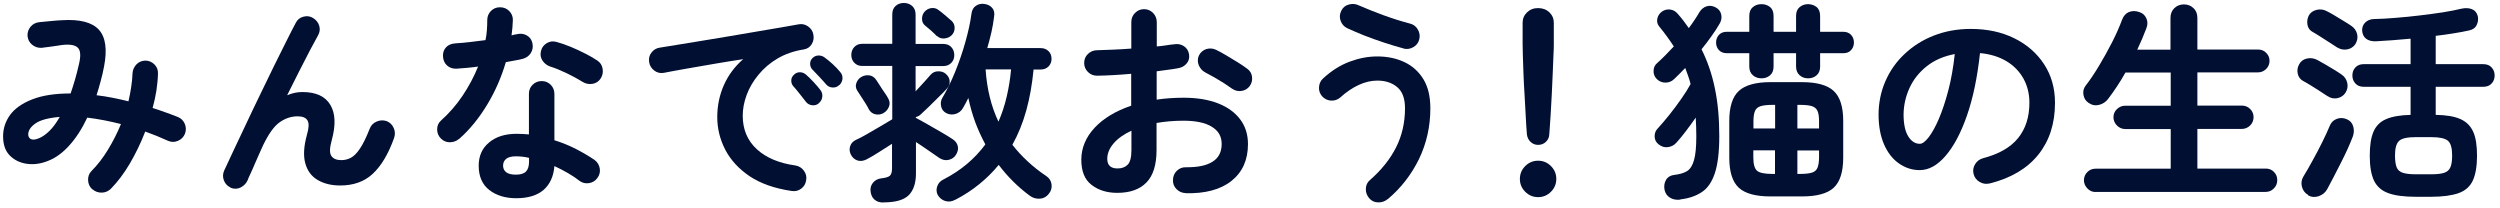 <svg width="420" height="35" viewBox="0 0 420 35" fill="none" xmlns="http://www.w3.org/2000/svg">
<g clip-path="url(#clip0_426_312)">
<path d="M15.48 31.78C15.04 31.38 14.82 30.86 14.8 30.26C14.78 29.66 14.96 29.14 15.38 28.72C16.36 27.74 17.28 26.56 18.12 25.18C18.96 23.8 19.7 22.36 20.32 20.84C18.36 20.34 16.46 19.98 14.66 19.76C13.78 21.64 12.76 23.2 11.64 24.44C10.52 25.68 9.32 26.56 8.04 27.04C6.84 27.52 5.66 27.68 4.52 27.52C3.38 27.36 2.42 26.9 1.66 26.14C0.9 25.38 0.52 24.3 0.52 22.9C0.52 21.58 0.92 20.38 1.7 19.3C2.5 18.22 3.72 17.36 5.4 16.7C7.06 16.04 9.22 15.7 11.86 15.7C12.36 14.28 12.84 12.66 13.26 10.8C13.6 9.4 13.54 8.48 13.08 8.02C12.62 7.56 11.74 7.4 10.42 7.56C9.96 7.64 9.38 7.72 8.66 7.82C7.94 7.92 7.38 7.98 6.96 8.04C6.36 8.06 5.84 7.88 5.38 7.5C4.92 7.12 4.68 6.62 4.62 6.02C4.6 5.42 4.78 4.9 5.16 4.46C5.54 4.02 6.04 3.78 6.64 3.72C7.14 3.68 7.76 3.62 8.52 3.54C9.28 3.46 9.88 3.42 10.36 3.4C13.38 3.2 15.46 3.74 16.6 4.98C17.74 6.22 18.04 8.3 17.48 11.18C17.32 12.04 17.12 12.88 16.9 13.68C16.68 14.48 16.46 15.26 16.22 16C17.08 16.1 17.98 16.24 18.88 16.42C19.8 16.6 20.7 16.8 21.58 17.02C21.78 16.2 21.92 15.4 22.04 14.62C22.16 13.84 22.24 13.08 22.26 12.38C22.28 11.78 22.5 11.28 22.9 10.84C23.3 10.42 23.8 10.2 24.4 10.18C25 10.18 25.52 10.4 25.94 10.82C26.36 11.24 26.56 11.74 26.54 12.34C26.52 13.28 26.42 14.24 26.28 15.2C26.12 16.18 25.92 17.14 25.64 18.14C26.38 18.38 27.12 18.62 27.82 18.88C28.52 19.14 29.22 19.38 29.9 19.66C30.46 19.9 30.84 20.3 31.06 20.84C31.28 21.4 31.28 21.94 31.06 22.5C30.84 23.02 30.46 23.42 29.9 23.66C29.34 23.9 28.8 23.9 28.24 23.66C27.62 23.38 26.98 23.1 26.34 22.84C25.7 22.58 25.04 22.34 24.4 22.1C23.66 24.02 22.78 25.82 21.8 27.5C20.8 29.18 19.74 30.58 18.62 31.72C18.2 32.12 17.72 32.34 17.12 32.36C16.54 32.38 16 32.2 15.56 31.82L15.48 31.78ZM6.52 23.24C7.1 23 7.68 22.6 8.28 22.02C8.88 21.44 9.46 20.66 10.04 19.64C8.14 19.8 6.8 20.16 5.98 20.72C5.18 21.28 4.76 21.88 4.74 22.56C4.74 22.94 4.9 23.22 5.18 23.36C5.48 23.52 5.92 23.48 6.5 23.24H6.52Z" fill="#010F32"/>
<path d="M38.74 31.501C38.22 31.281 37.84 30.881 37.62 30.321C37.4 29.741 37.42 29.201 37.66 28.661C38.06 27.781 38.58 26.661 39.22 25.321C39.86 23.981 40.56 22.521 41.3 20.921C42.04 19.321 42.82 17.721 43.62 16.061C44.42 14.401 45.2 12.801 45.96 11.241C46.72 9.681 47.44 8.261 48.08 6.981C48.72 5.701 49.26 4.641 49.7 3.821C49.96 3.301 50.38 2.961 50.98 2.801C51.58 2.641 52.12 2.721 52.62 3.041C53.14 3.361 53.48 3.801 53.64 4.361C53.8 4.921 53.72 5.461 53.4 6.001C53.06 6.601 52.62 7.421 52.08 8.441C51.54 9.481 50.94 10.641 50.28 11.941C49.62 13.241 48.94 14.601 48.24 16.001C49.08 15.641 49.94 15.461 50.8 15.461C53.08 15.461 54.64 16.181 55.5 17.621C56.36 19.061 56.42 21.021 55.74 23.521C55.38 24.821 55.34 25.701 55.66 26.181C55.98 26.661 56.52 26.901 57.34 26.901C57.9 26.901 58.42 26.781 58.92 26.521C59.42 26.261 59.94 25.761 60.46 24.981C60.98 24.221 61.54 23.081 62.12 21.601C62.34 21.041 62.72 20.661 63.28 20.421C63.84 20.181 64.38 20.161 64.94 20.341C65.5 20.561 65.9 20.941 66.14 21.501C66.4 22.061 66.4 22.621 66.2 23.201C65.24 25.881 64.04 27.881 62.62 29.201C61.2 30.521 59.38 31.161 57.16 31.161C55.64 31.161 54.38 30.841 53.34 30.221C52.3 29.601 51.62 28.661 51.28 27.401C50.94 26.141 51.04 24.561 51.56 22.661C51.9 21.501 51.94 20.701 51.66 20.241C51.4 19.781 50.84 19.541 50 19.541C48.92 19.541 47.92 19.881 46.98 20.541C46.04 21.201 45.14 22.481 44.24 24.321C44.14 24.521 43.98 24.901 43.72 25.461C43.46 26.021 43.2 26.641 42.9 27.321C42.62 28.001 42.34 28.601 42.1 29.141C41.84 29.681 41.68 30.041 41.62 30.241C41.38 30.801 40.98 31.201 40.46 31.481C39.92 31.761 39.34 31.781 38.72 31.541L38.74 31.501Z" fill="#010F32"/>
<path d="M77.14 23.321C76.68 23.701 76.16 23.901 75.58 23.901C75 23.901 74.5 23.701 74.08 23.281C73.64 22.841 73.44 22.321 73.44 21.721C73.44 21.121 73.66 20.621 74.12 20.221C75.48 19.001 76.7 17.601 77.74 16.041C78.78 14.481 79.64 12.861 80.32 11.181C79.68 11.281 79.04 11.341 78.42 11.401C77.8 11.441 77.22 11.501 76.68 11.541C76.06 11.561 75.52 11.381 75.1 11.001C74.68 10.621 74.44 10.081 74.42 9.421C74.4 8.821 74.58 8.321 74.96 7.921C75.34 7.521 75.88 7.321 76.54 7.281C77.3 7.241 78.12 7.161 78.98 7.061C79.84 6.961 80.68 6.861 81.56 6.741C81.68 6.181 81.76 5.621 81.8 5.041C81.84 4.461 81.86 3.921 81.86 3.381C81.86 2.781 82.06 2.261 82.48 1.841C82.9 1.421 83.4 1.221 84 1.221C84.6 1.221 85.12 1.421 85.54 1.841C85.96 2.261 86.18 2.781 86.16 3.381C86.14 4.201 86.06 5.041 85.94 5.941C86.1 5.901 86.28 5.861 86.42 5.821C86.58 5.781 86.72 5.761 86.86 5.741C87.46 5.601 88.02 5.661 88.52 5.961C89.02 6.241 89.34 6.701 89.46 7.321C89.58 7.921 89.46 8.461 89.16 8.941C88.84 9.421 88.38 9.741 87.82 9.881C87.44 9.981 87 10.081 86.5 10.161C86 10.241 85.5 10.361 84.98 10.441C84.24 12.961 83.2 15.341 81.86 17.561C80.52 19.781 78.98 21.701 77.2 23.281L77.14 23.321ZM86.72 33.301C84.9 33.301 83.38 32.841 82.2 31.921C81.02 31.001 80.42 29.641 80.42 27.841C80.42 26.201 81 24.901 82.16 23.941C83.32 22.961 84.86 22.481 86.78 22.481C87.5 22.481 88.2 22.521 88.86 22.581V15.781C88.86 15.161 89.06 14.641 89.48 14.241C89.88 13.841 90.4 13.621 91 13.621C91.6 13.621 92.1 13.821 92.52 14.241C92.92 14.641 93.14 15.161 93.14 15.781V23.561C94.44 23.961 95.66 24.461 96.82 25.061C97.98 25.661 99 26.261 99.9 26.881C100.38 27.241 100.66 27.721 100.76 28.301C100.86 28.881 100.72 29.421 100.36 29.901C100.02 30.381 99.56 30.661 98.98 30.761C98.4 30.861 97.86 30.741 97.38 30.401C96.8 29.941 96.14 29.501 95.42 29.081C94.7 28.661 93.92 28.261 93.14 27.901C93 29.661 92.38 30.981 91.3 31.921C90.22 32.841 88.7 33.301 86.72 33.301ZM86.68 29.341C87.48 29.341 88.04 29.161 88.38 28.801C88.72 28.441 88.88 27.881 88.88 27.141V26.521C88.5 26.421 88.12 26.361 87.74 26.321C87.36 26.281 87.02 26.261 86.68 26.261C85.94 26.261 85.4 26.401 85.04 26.681C84.7 26.961 84.52 27.341 84.52 27.821C84.52 28.281 84.68 28.641 85.02 28.921C85.36 29.201 85.9 29.341 86.68 29.341ZM97.92 13.781C97.16 13.301 96.24 12.801 95.2 12.301C94.16 11.801 93.24 11.421 92.44 11.181C91.88 10.981 91.46 10.661 91.14 10.181C90.82 9.701 90.74 9.181 90.88 8.601C91 8.021 91.32 7.581 91.84 7.261C92.36 6.941 92.9 6.881 93.48 7.041C94.2 7.241 95 7.501 95.86 7.861C96.72 8.221 97.56 8.601 98.36 9.021C99.16 9.421 99.84 9.821 100.36 10.181C100.84 10.501 101.14 10.941 101.24 11.541C101.34 12.141 101.24 12.701 100.9 13.201C100.58 13.681 100.14 13.981 99.56 14.081C98.98 14.181 98.42 14.081 97.92 13.781Z" fill="#010F32"/>
<path d="M132.98 32.081C130.14 31.661 127.8 30.841 125.96 29.621C124.12 28.381 122.74 26.881 121.84 25.141C120.94 23.401 120.5 21.561 120.5 19.661C120.5 17.761 120.88 15.941 121.62 14.281C122.36 12.621 123.44 11.161 124.86 9.941C123.42 10.161 121.88 10.401 120.26 10.681C118.62 10.961 117.04 11.241 115.52 11.501C114 11.761 112.66 12.021 111.5 12.241C110.9 12.341 110.36 12.201 109.9 11.841C109.44 11.481 109.14 11.021 109.06 10.441C108.96 9.841 109.08 9.301 109.44 8.841C109.78 8.381 110.26 8.081 110.86 8.001C111.62 7.881 112.62 7.721 113.82 7.521C115.02 7.321 116.36 7.101 117.86 6.861C119.36 6.621 120.88 6.361 122.44 6.101C124 5.841 125.52 5.581 127.02 5.321C128.52 5.061 129.9 4.841 131.14 4.621C132.38 4.401 133.4 4.221 134.2 4.081C134.76 3.981 135.28 4.101 135.76 4.441C136.24 4.781 136.54 5.221 136.64 5.781C136.76 6.361 136.68 6.901 136.38 7.401C136.08 7.901 135.64 8.201 135.06 8.301C133.38 8.561 131.9 9.081 130.64 9.821C129.38 10.561 128.3 11.481 127.42 12.561C126.54 13.621 125.88 14.761 125.44 15.941C125 17.121 124.78 18.301 124.78 19.441C124.78 21.761 125.58 23.641 127.16 25.081C128.74 26.521 130.9 27.421 133.64 27.801C134.22 27.901 134.68 28.181 135.04 28.661C135.4 29.141 135.54 29.661 135.44 30.241C135.36 30.841 135.1 31.321 134.62 31.681C134.14 32.041 133.62 32.181 133.04 32.081H132.98ZM137.56 17.361C137.24 17.621 136.86 17.741 136.42 17.681C135.98 17.621 135.62 17.421 135.36 17.061C135.1 16.721 134.76 16.301 134.36 15.781C133.96 15.261 133.58 14.821 133.24 14.441C133.02 14.181 132.92 13.861 132.94 13.481C132.94 13.101 133.12 12.801 133.42 12.521C133.7 12.261 134.04 12.121 134.42 12.141C134.8 12.141 135.14 12.301 135.44 12.561C135.8 12.881 136.22 13.281 136.68 13.781C137.14 14.281 137.54 14.741 137.84 15.141C138.1 15.481 138.2 15.861 138.14 16.301C138.08 16.741 137.88 17.081 137.54 17.341L137.56 17.361ZM141.02 14.261C140.7 14.581 140.34 14.721 139.88 14.701C139.44 14.681 139.06 14.501 138.78 14.161C138.5 13.821 138.12 13.421 137.68 12.941C137.24 12.461 136.84 12.041 136.48 11.681C136.24 11.441 136.12 11.121 136.1 10.741C136.1 10.361 136.22 10.021 136.52 9.741C136.78 9.481 137.1 9.341 137.5 9.321C137.88 9.321 138.24 9.421 138.54 9.661C138.92 9.921 139.36 10.301 139.88 10.761C140.38 11.221 140.8 11.661 141.14 12.081C141.42 12.401 141.56 12.761 141.54 13.181C141.52 13.601 141.34 13.961 141.04 14.281L141.02 14.261Z" fill="#010F32"/>
<path d="M148.36 34.02C147.76 34.02 147.28 33.86 146.9 33.52C146.52 33.18 146.32 32.72 146.26 32.16C146.18 31.6 146.32 31.12 146.66 30.7C147 30.28 147.46 30.04 148.06 29.96C148.78 29.88 149.26 29.74 149.5 29.52C149.74 29.3 149.86 28.9 149.86 28.3V24.16C149.18 24.6 148.46 25.06 147.66 25.56C146.86 26.06 146.18 26.48 145.58 26.78C145 27.06 144.48 27.12 144 26.94C143.52 26.76 143.16 26.42 142.92 25.92C142.7 25.44 142.68 24.98 142.84 24.52C143 24.06 143.32 23.72 143.84 23.48C144.36 23.24 145 22.92 145.74 22.48C146.48 22.06 147.22 21.62 147.98 21.18C148.74 20.74 149.38 20.36 149.9 20.04V11.08H144.86C144.3 11.08 143.86 10.9 143.52 10.54C143.18 10.18 143.02 9.74 143.02 9.24C143.02 8.74 143.18 8.26 143.52 7.9C143.86 7.54 144.3 7.36 144.86 7.36H149.9V2.44C149.9 1.82 150.08 1.34 150.46 1C150.84 0.66 151.3 0.5 151.84 0.5C152.38 0.5 152.86 0.66 153.24 1C153.62 1.34 153.82 1.82 153.82 2.44V7.38H158.46C159.04 7.38 159.5 7.56 159.82 7.92C160.16 8.28 160.32 8.72 160.32 9.26C160.32 9.8 160.16 10.2 159.82 10.56C159.48 10.92 159.02 11.1 158.46 11.1H153.82V15.34C154.3 14.84 154.78 14.32 155.24 13.8C155.7 13.28 156.08 12.88 156.34 12.56C156.68 12.18 157.1 11.98 157.64 11.98C158.18 11.98 158.58 12.12 158.9 12.42C159.28 12.74 159.5 13.12 159.54 13.6C159.58 14.08 159.42 14.5 159.1 14.86C158.82 15.2 158.38 15.64 157.8 16.2L156.08 17.9C155.5 18.46 155.04 18.9 154.68 19.22C154.44 19.46 154.16 19.6 153.86 19.66V19.8C154.36 20.06 155.02 20.42 155.82 20.88C156.62 21.34 157.42 21.8 158.22 22.26C159.02 22.72 159.64 23.12 160.1 23.42C160.56 23.74 160.82 24.12 160.92 24.6C161.02 25.08 160.88 25.56 160.58 26.04C160.3 26.48 159.88 26.74 159.36 26.86C158.84 26.98 158.32 26.86 157.84 26.56C157.38 26.24 156.78 25.84 156.04 25.32C155.3 24.8 154.58 24.32 153.88 23.86V29.12C153.88 30.78 153.46 32 152.66 32.8C151.84 33.6 150.44 34 148.44 34L148.36 34.02ZM148.44 19C147.98 19.24 147.52 19.3 147.06 19.2C146.6 19.1 146.22 18.82 145.96 18.36C145.84 18.1 145.66 17.76 145.4 17.36C145.14 16.96 144.9 16.56 144.64 16.18C144.38 15.8 144.18 15.48 144.04 15.26C143.76 14.82 143.7 14.38 143.88 13.92C144.06 13.46 144.34 13.12 144.72 12.92C145.12 12.68 145.58 12.6 146.06 12.66C146.54 12.74 146.94 13 147.24 13.48C147.38 13.7 147.58 14 147.84 14.4C148.1 14.8 148.34 15.2 148.62 15.58C148.9 15.96 149.08 16.28 149.2 16.5C149.48 16.98 149.54 17.46 149.34 17.94C149.14 18.42 148.84 18.76 148.44 18.98V19ZM157.4 6.08C157.16 5.82 156.82 5.5 156.4 5.12C155.96 4.74 155.64 4.46 155.4 4.28C155.06 4 154.9 3.62 154.9 3.16C154.9 2.7 155.04 2.32 155.3 2C155.62 1.64 156 1.42 156.46 1.36C156.92 1.3 157.34 1.4 157.72 1.72C157.96 1.88 158.32 2.18 158.78 2.56C159.24 2.96 159.6 3.26 159.84 3.48C160.2 3.8 160.38 4.2 160.38 4.68C160.38 5.16 160.22 5.58 159.88 5.92C159.54 6.24 159.14 6.42 158.66 6.46C158.18 6.5 157.78 6.38 157.44 6.06L157.4 6.08ZM160.5 33.54C159.94 33.86 159.4 33.94 158.84 33.78C158.28 33.62 157.86 33.28 157.54 32.76C157.3 32.28 157.28 31.78 157.46 31.28C157.64 30.78 157.98 30.4 158.48 30.16C159.96 29.4 161.3 28.52 162.46 27.54C163.62 26.56 164.66 25.46 165.54 24.26C164.9 23.06 164.32 21.82 163.84 20.52C163.36 19.22 162.98 17.86 162.68 16.46C162.52 16.78 162.36 17.08 162.22 17.36C162.08 17.64 161.92 17.92 161.76 18.18C161.48 18.66 161.06 18.98 160.54 19.14C160.02 19.3 159.5 19.26 159 19.02C158.54 18.78 158.24 18.42 158.12 17.92C158 17.42 158.04 16.96 158.28 16.5C159.04 15.22 159.78 13.76 160.46 12.08C161.14 10.4 161.72 8.72 162.2 7C162.68 5.28 163.02 3.74 163.2 2.34C163.28 1.72 163.52 1.26 163.94 0.98C164.36 0.7 164.84 0.58 165.36 0.66C165.94 0.74 166.38 0.96 166.7 1.34C167.02 1.72 167.12 2.22 167 2.86C166.9 3.68 166.76 4.52 166.56 5.4C166.36 6.28 166.12 7.18 165.86 8.08H174.82C175.38 8.08 175.82 8.26 176.16 8.6C176.5 8.94 176.66 9.38 176.66 9.88C176.66 10.38 176.5 10.8 176.16 11.16C175.82 11.5 175.38 11.68 174.82 11.68H173.64C173.4 14.16 173 16.44 172.42 18.54C171.84 20.64 171.06 22.56 170.08 24.32C170.84 25.3 171.7 26.24 172.66 27.12C173.6 28 174.64 28.82 175.78 29.58C176.28 29.92 176.58 30.38 176.66 30.96C176.74 31.54 176.6 32.08 176.2 32.56C175.82 33.06 175.32 33.34 174.7 33.38C174.08 33.42 173.52 33.26 173 32.88C171 31.4 169.26 29.66 167.78 27.7C166.82 28.88 165.74 29.94 164.54 30.92C163.34 31.9 162 32.78 160.5 33.56V33.54ZM167.74 20.44C168.32 19.12 168.78 17.72 169.12 16.26C169.46 14.8 169.72 13.26 169.86 11.66H165.58C165.8 14.94 166.52 17.88 167.74 20.44Z" fill="#010F32"/>
<path d="M199.18 32.439C198.58 32.419 198.08 32.199 197.66 31.779C197.24 31.359 197.04 30.859 197.06 30.259C197.06 29.639 197.28 29.119 197.7 28.699C198.14 28.279 198.64 28.079 199.24 28.099C201.2 28.119 202.7 27.819 203.72 27.159C204.74 26.519 205.24 25.519 205.24 24.199C205.24 22.879 204.68 21.959 203.56 21.279C202.44 20.599 200.86 20.279 198.8 20.279C197.98 20.279 197.2 20.319 196.46 20.379C195.72 20.439 195 20.539 194.3 20.659V25.199C194.3 27.679 193.74 29.499 192.6 30.659C191.48 31.819 189.84 32.399 187.7 32.399C185.98 32.399 184.54 31.959 183.38 31.059C182.22 30.179 181.66 28.759 181.66 26.819C181.66 24.879 182.42 23.039 183.9 21.459C185.38 19.879 187.44 18.639 190.04 17.759V12.399C189 12.499 188 12.559 187.04 12.619C186.08 12.679 185.16 12.699 184.32 12.719C183.72 12.719 183.2 12.519 182.78 12.099C182.36 11.679 182.14 11.179 182.14 10.579C182.14 9.979 182.34 9.479 182.78 9.059C183.2 8.659 183.7 8.439 184.3 8.439C185.14 8.419 186.06 8.379 187.04 8.339C188.02 8.299 189.04 8.239 190.06 8.159V3.739C190.06 3.119 190.26 2.599 190.68 2.179C191.1 1.759 191.6 1.539 192.2 1.539C192.8 1.539 193.3 1.759 193.72 2.179C194.12 2.599 194.34 3.119 194.34 3.739V7.799C194.9 7.759 195.4 7.699 195.88 7.619C196.36 7.539 196.82 7.479 197.28 7.439C197.88 7.339 198.42 7.439 198.9 7.759C199.38 8.079 199.66 8.519 199.76 9.119C199.86 9.719 199.72 10.239 199.36 10.659C199 11.099 198.52 11.359 197.92 11.459C197.42 11.559 196.86 11.639 196.24 11.719C195.62 11.799 194.98 11.879 194.32 11.979V16.739C195.76 16.519 197.28 16.419 198.9 16.419C201.1 16.419 203.02 16.739 204.62 17.359C206.22 17.979 207.46 18.879 208.34 20.039C209.22 21.199 209.66 22.599 209.66 24.199C209.66 26.859 208.74 28.919 206.88 30.399C205.04 31.859 202.46 32.539 199.18 32.459V32.439ZM187.74 28.299C188.46 28.299 189.02 28.099 189.44 27.679C189.86 27.259 190.08 26.439 190.08 25.199V21.959C188.78 22.559 187.78 23.279 187.08 24.099C186.38 24.919 186.02 25.779 186.02 26.679C186.02 27.759 186.6 28.299 187.74 28.299ZM207.04 14.939C206.66 14.659 206.18 14.339 205.64 13.979C205.08 13.639 204.54 13.299 203.98 12.979C203.42 12.659 202.94 12.399 202.54 12.199C202.02 11.939 201.64 11.519 201.4 10.979C201.18 10.419 201.18 9.879 201.4 9.359C201.68 8.779 202.12 8.419 202.68 8.239C203.24 8.079 203.78 8.119 204.32 8.379C204.82 8.619 205.4 8.939 206.04 9.319C206.68 9.699 207.32 10.099 207.96 10.479C208.6 10.879 209.12 11.239 209.52 11.539C210 11.879 210.28 12.339 210.34 12.899C210.42 13.479 210.28 13.999 209.94 14.479C209.58 14.939 209.12 15.199 208.56 15.279C208 15.359 207.48 15.239 207 14.899L207.04 14.939Z" fill="#010F32"/>
<path d="M233.14 33.441C232.68 33.821 232.16 34.021 231.54 34.001C230.92 34.001 230.42 33.761 230.02 33.301C229.64 32.841 229.44 32.321 229.46 31.721C229.48 31.121 229.7 30.621 230.16 30.241C232.08 28.561 233.54 26.741 234.54 24.761C235.54 22.781 236.04 20.601 236.04 18.181C236.04 16.581 235.62 15.401 234.76 14.661C233.9 13.921 232.78 13.541 231.4 13.541C230.36 13.541 229.32 13.781 228.24 14.281C227.18 14.781 226.14 15.481 225.16 16.381C224.7 16.761 224.18 16.941 223.6 16.901C223.02 16.861 222.52 16.621 222.1 16.161C221.72 15.701 221.54 15.181 221.6 14.601C221.64 14.021 221.88 13.521 222.32 13.141C223.72 11.861 225.18 10.941 226.74 10.361C228.3 9.781 229.84 9.481 231.38 9.481C233.08 9.481 234.6 9.801 235.96 10.441C237.3 11.081 238.36 12.041 239.14 13.321C239.92 14.601 240.3 16.241 240.3 18.201C240.3 21.241 239.66 24.081 238.4 26.701C237.12 29.321 235.38 31.581 233.14 33.461V33.441ZM235.8 8.141C234.74 7.861 233.64 7.521 232.48 7.141C231.32 6.761 230.22 6.361 229.14 5.941C228.06 5.501 227.12 5.101 226.3 4.721C225.78 4.461 225.42 4.041 225.22 3.481C225.02 2.921 225.06 2.381 225.32 1.841C225.58 1.281 226 0.921 226.6 0.761C227.2 0.601 227.74 0.641 228.28 0.901C229.48 1.421 230.84 1.981 232.38 2.541C233.92 3.101 235.42 3.581 236.88 3.961C237.46 4.101 237.9 4.441 238.2 4.961C238.5 5.481 238.58 6.021 238.44 6.601C238.3 7.181 237.96 7.621 237.44 7.921C236.92 8.221 236.38 8.301 235.8 8.161V8.141Z" fill="#010F32"/>
<path d="M258.4 33.119C257.56 33.119 256.84 32.819 256.24 32.219C255.64 31.619 255.34 30.899 255.34 30.059C255.34 29.219 255.64 28.499 256.24 27.899C256.84 27.299 257.56 26.999 258.4 26.999C259.24 26.999 259.96 27.299 260.56 27.899C261.16 28.499 261.46 29.219 261.46 30.059C261.46 30.899 261.16 31.619 260.56 32.219C259.96 32.819 259.24 33.119 258.4 33.119ZM258.4 24.339C257.92 24.339 257.5 24.179 257.14 23.839C256.78 23.499 256.58 23.079 256.52 22.579C256.44 21.659 256.38 20.619 256.32 19.439C256.26 18.259 256.2 17.059 256.12 15.819C256.04 14.579 255.98 13.399 255.94 12.279C255.9 11.159 255.86 10.159 255.84 9.299C255.82 8.439 255.8 7.799 255.8 7.399V3.839C255.8 3.139 256.04 2.559 256.54 2.079C257.04 1.599 257.64 1.359 258.4 1.359C259.16 1.359 259.8 1.599 260.3 2.079C260.8 2.559 261.04 3.139 261.04 3.839V7.399C261.04 7.799 261.04 8.439 260.98 9.299C260.94 10.159 260.9 11.159 260.86 12.279C260.82 13.399 260.76 14.599 260.7 15.819C260.64 17.059 260.58 18.259 260.5 19.439C260.42 20.619 260.36 21.659 260.28 22.579C260.26 23.079 260.06 23.499 259.7 23.839C259.34 24.179 258.9 24.339 258.4 24.339Z" fill="#010F32"/>
<path d="M282.3 33.539C281.6 33.619 281.02 33.499 280.54 33.199C280.06 32.899 279.76 32.459 279.64 31.879C279.52 31.239 279.62 30.659 279.92 30.179C280.22 29.699 280.7 29.439 281.32 29.379C282.2 29.279 282.92 29.059 283.44 28.739C283.96 28.399 284.36 27.779 284.6 26.879C284.86 25.979 284.98 24.659 284.98 22.899C284.98 21.779 284.94 20.719 284.88 19.759C284.36 20.519 283.8 21.279 283.24 22.019C282.68 22.759 282.14 23.419 281.64 23.959C281.26 24.399 280.78 24.639 280.22 24.719C279.66 24.799 279.14 24.639 278.66 24.259C278.22 23.919 278 23.499 277.98 22.959C277.96 22.419 278.12 21.979 278.48 21.599C279.1 20.919 279.76 20.159 280.46 19.279C281.16 18.399 281.82 17.519 282.46 16.599C283.1 15.679 283.62 14.859 284.02 14.119C283.9 13.639 283.76 13.179 283.6 12.739C283.44 12.299 283.28 11.859 283.12 11.419C282.48 12.099 281.84 12.719 281.24 13.299C280.84 13.679 280.36 13.879 279.8 13.879C279.24 13.879 278.76 13.679 278.36 13.299C277.98 12.919 277.78 12.459 277.8 11.919C277.8 11.379 278 10.939 278.4 10.599C279.32 9.779 280.24 8.839 281.2 7.799C280.84 7.239 280.46 6.699 280.04 6.119C279.64 5.559 279.2 4.999 278.74 4.439C278.42 4.039 278.32 3.579 278.44 3.099C278.54 2.619 278.8 2.239 279.22 1.939C279.62 1.659 280.08 1.539 280.58 1.599C281.08 1.659 281.5 1.899 281.84 2.299C282.52 3.059 283.14 3.879 283.72 4.719C284.06 4.259 284.38 3.819 284.68 3.359C284.98 2.919 285.24 2.499 285.48 2.079C285.8 1.559 286.2 1.219 286.72 1.059C287.24 0.899 287.74 0.979 288.26 1.259C288.74 1.519 289.04 1.899 289.16 2.419C289.28 2.919 289.2 3.419 288.94 3.899C288.56 4.579 288.1 5.279 287.56 6.039C287.02 6.799 286.46 7.539 285.86 8.279C286.86 10.299 287.62 12.479 288.1 14.859C288.6 17.219 288.84 19.899 288.84 22.899C288.84 25.579 288.58 27.659 288.08 29.139C287.58 30.619 286.84 31.679 285.86 32.299C284.88 32.939 283.7 33.339 282.28 33.499L282.3 33.539ZM295.94 13.159C295.38 13.159 294.9 12.999 294.5 12.659C294.1 12.319 293.88 11.839 293.88 11.179V8.939H290.1C289.54 8.939 289.1 8.759 288.78 8.419C288.46 8.079 288.3 7.639 288.3 7.139C288.3 6.639 288.46 6.219 288.78 5.859C289.1 5.519 289.54 5.339 290.1 5.339H293.88V2.679C293.88 1.999 294.08 1.519 294.5 1.179C294.92 0.839 295.38 0.699 295.94 0.699C296.5 0.699 296.96 0.859 297.36 1.179C297.76 1.499 297.96 1.999 297.96 2.679V5.339H301.74V2.679C301.74 1.999 301.94 1.519 302.36 1.179C302.78 0.839 303.24 0.699 303.76 0.699C304.28 0.699 304.78 0.859 305.18 1.179C305.58 1.499 305.78 1.999 305.78 2.679V5.339H309.66C310.22 5.339 310.66 5.519 310.98 5.859C311.3 6.199 311.46 6.639 311.46 7.139C311.46 7.639 311.3 8.059 310.98 8.419C310.66 8.779 310.22 8.939 309.66 8.939H305.78V11.179C305.78 11.819 305.58 12.319 305.18 12.659C304.78 12.999 304.32 13.159 303.76 13.159C303.2 13.159 302.76 12.999 302.36 12.659C301.96 12.319 301.74 11.839 301.74 11.179V8.939H297.96V11.179C297.96 11.819 297.76 12.319 297.36 12.659C296.96 12.999 296.48 13.159 295.94 13.159ZM297.46 32.999C294.96 32.999 293.18 32.519 292.12 31.539C291.06 30.559 290.52 28.879 290.52 26.479V20.319C290.52 17.939 291.06 16.259 292.12 15.279C293.18 14.299 294.96 13.799 297.46 13.799H302.72C305.22 13.799 307 14.299 308.06 15.279C309.12 16.259 309.66 17.939 309.66 20.319V26.479C309.66 28.879 309.12 30.559 308.06 31.539C307 32.519 305.22 32.999 302.72 32.999H297.46ZM294.58 21.579H298.22V17.619H297.76C296.9 17.619 296.24 17.699 295.78 17.839C295.32 17.979 295.02 18.239 294.84 18.639C294.68 19.019 294.58 19.599 294.58 20.359V21.579ZM297.74 29.219H298.2V25.259H294.56V26.439C294.56 27.559 294.76 28.319 295.18 28.679C295.58 29.039 296.44 29.219 297.74 29.219ZM301.96 21.579H305.6V20.359C305.6 19.599 305.52 19.019 305.34 18.639C305.18 18.259 304.86 17.999 304.42 17.839C303.98 17.699 303.32 17.619 302.42 17.619H301.96V21.579ZM301.96 29.219H302.42C303.3 29.219 303.98 29.139 304.42 28.999C304.86 28.859 305.18 28.579 305.34 28.179C305.5 27.779 305.6 27.199 305.6 26.459V25.279H301.96V29.239V29.219Z" fill="#010F32"/>
<path d="M334.26 30.819C333.66 30.959 333.1 30.879 332.56 30.559C332.04 30.239 331.7 29.799 331.56 29.219C331.42 28.639 331.5 28.099 331.82 27.579C332.14 27.059 332.58 26.739 333.16 26.579C335.82 25.879 337.78 24.759 339.04 23.199C340.3 21.639 340.94 19.659 340.94 17.259C340.94 15.739 340.6 14.399 339.94 13.199C339.26 11.999 338.32 11.019 337.08 10.279C335.84 9.539 334.36 9.079 332.64 8.919C332.2 12.959 331.48 16.439 330.46 19.379C329.44 22.319 328.24 24.579 326.86 26.179C325.48 27.779 324.04 28.579 322.52 28.579C321.24 28.579 320.08 28.199 319.02 27.459C317.96 26.719 317.12 25.639 316.52 24.259C315.92 22.879 315.6 21.199 315.6 19.259C315.6 17.319 315.98 15.399 316.74 13.659C317.5 11.919 318.56 10.379 319.96 9.079C321.36 7.759 322.98 6.719 324.88 5.979C326.76 5.239 328.84 4.859 331.1 4.859C333.84 4.859 336.26 5.379 338.38 6.419C340.5 7.459 342.18 8.919 343.4 10.779C344.62 12.639 345.24 14.799 345.24 17.279C345.24 20.759 344.3 23.659 342.44 25.979C340.58 28.299 337.86 29.919 334.28 30.819H334.26ZM322.52 24.159C322.96 24.159 323.44 23.799 324.02 23.059C324.58 22.319 325.16 21.299 325.74 19.939C326.32 18.579 326.84 16.999 327.32 15.179C327.8 13.359 328.16 11.299 328.4 9.079C326.52 9.439 324.96 10.119 323.68 11.139C322.4 12.159 321.44 13.379 320.8 14.779C320.16 16.179 319.82 17.659 319.8 19.199C319.8 20.839 320.06 22.059 320.58 22.899C321.1 23.739 321.74 24.159 322.54 24.159H322.52Z" fill="#010F32"/>
<path d="M352.04 32.26C351.52 32.26 351.06 32.06 350.68 31.66C350.3 31.26 350.1 30.8 350.1 30.28C350.1 29.76 350.3 29.26 350.68 28.9C351.06 28.52 351.52 28.34 352.04 28.34H364.68V21.68H357.04C356.52 21.68 356.04 21.48 355.66 21.1C355.28 20.72 355.06 20.24 355.06 19.7C355.06 19.16 355.26 18.68 355.66 18.32C356.06 17.94 356.52 17.76 357.04 17.76H364.68V12.18H357.08C356.62 13 356.14 13.78 355.64 14.54C355.14 15.3 354.64 15.98 354.16 16.62C353.78 17.12 353.28 17.46 352.64 17.62C352.02 17.78 351.42 17.66 350.88 17.28C350.4 16.96 350.12 16.52 350.02 15.94C349.92 15.36 350.04 14.84 350.38 14.4C351.1 13.48 351.84 12.38 352.62 11.08C353.4 9.78 354.14 8.46 354.84 7.08C355.54 5.72 356.08 4.46 356.5 3.34C356.74 2.68 357.14 2.24 357.66 2.02C358.2 1.82 358.76 1.8 359.38 2.02C359.94 2.18 360.34 2.54 360.58 3.06C360.82 3.58 360.84 4.16 360.58 4.78C360.14 5.94 359.64 7.12 359.06 8.34H364.64V3.02C364.64 2.32 364.86 1.78 365.3 1.36C365.74 0.94 366.28 0.74 366.9 0.74C367.52 0.74 368.06 0.94 368.5 1.36C368.94 1.76 369.16 2.32 369.16 3.02V8.32H379.34C379.9 8.32 380.36 8.5 380.72 8.88C381.1 9.26 381.28 9.7 381.28 10.22C381.28 10.74 381.1 11.2 380.72 11.58C380.34 11.96 379.88 12.16 379.34 12.16H369.16V17.74H376.62C377.18 17.74 377.64 17.92 378.02 18.3C378.4 18.68 378.6 19.14 378.6 19.68C378.6 20.22 378.4 20.7 378.02 21.08C377.64 21.46 377.16 21.66 376.62 21.66H369.16V28.32H380.64C381.2 28.32 381.66 28.5 382.02 28.88C382.4 29.26 382.58 29.72 382.58 30.26C382.58 30.8 382.4 31.26 382.02 31.64C381.64 32.04 381.18 32.24 380.64 32.24H351.98L352.04 32.26Z" fill="#010F32"/>
<path d="M391.02 16.159C390.68 15.919 390.26 15.639 389.72 15.299C389.18 14.959 388.66 14.639 388.16 14.319C387.64 13.999 387.24 13.759 386.92 13.599C386.44 13.339 386.14 12.919 386.02 12.379C385.9 11.819 385.98 11.319 386.24 10.839C386.5 10.319 386.94 9.979 387.54 9.839C388.14 9.699 388.7 9.779 389.24 10.039C389.56 10.199 389.98 10.439 390.5 10.739C391.02 11.039 391.56 11.359 392.08 11.679C392.6 11.999 393.04 12.279 393.38 12.519C393.88 12.859 394.2 13.319 394.34 13.919C394.48 14.519 394.36 15.079 394.04 15.579C393.72 16.079 393.24 16.379 392.66 16.499C392.08 16.599 391.54 16.499 391.06 16.159H391.02ZM387.78 32.759C387.22 32.439 386.88 31.979 386.72 31.359C386.56 30.739 386.66 30.159 386.98 29.639C387.44 28.899 387.94 28.019 388.5 26.999C389.06 25.979 389.62 24.939 390.14 23.879C390.66 22.819 391.08 21.919 391.4 21.139C391.62 20.579 392 20.199 392.56 19.979C393.12 19.759 393.68 19.779 394.28 20.039C394.84 20.279 395.18 20.679 395.34 21.239C395.5 21.799 395.48 22.359 395.28 22.919C395.06 23.499 394.78 24.159 394.44 24.939C394.1 25.699 393.7 26.499 393.28 27.339C392.86 28.179 392.44 28.979 392.04 29.759C391.64 30.539 391.28 31.219 390.96 31.799C390.64 32.359 390.18 32.739 389.54 32.959C388.9 33.179 388.3 33.119 387.76 32.819L387.78 32.759ZM392.68 7.999C392.34 7.759 391.9 7.479 391.36 7.139C390.82 6.799 390.3 6.479 389.8 6.139C389.3 5.799 388.88 5.579 388.58 5.399C388.08 5.139 387.76 4.739 387.66 4.199C387.56 3.659 387.62 3.139 387.86 2.639C388.12 2.139 388.56 1.819 389.18 1.659C389.8 1.519 390.36 1.579 390.9 1.879C391.22 2.019 391.62 2.259 392.14 2.559C392.66 2.879 393.18 3.199 393.72 3.519C394.26 3.839 394.7 4.119 395.04 4.359C395.54 4.699 395.86 5.159 396 5.739C396.14 6.319 396.02 6.879 395.7 7.419C395.36 7.899 394.9 8.199 394.32 8.299C393.74 8.399 393.2 8.299 392.72 7.999H392.68ZM405.86 33.059C403.9 33.059 402.34 32.859 401.22 32.439C400.1 32.039 399.3 31.319 398.82 30.319C398.36 29.319 398.12 27.939 398.12 26.179C398.12 24.419 398.32 23.139 398.74 22.139C399.16 21.159 399.86 20.439 400.86 20.019C401.86 19.579 403.22 19.339 404.98 19.299V14.579H397.1C396.5 14.579 396.04 14.399 395.7 14.019C395.36 13.639 395.2 13.199 395.2 12.679C395.2 12.159 395.36 11.699 395.7 11.339C396.04 10.959 396.5 10.779 397.1 10.779H404.98V6.499C403.94 6.599 402.92 6.679 401.92 6.759C400.92 6.839 399.98 6.899 399.14 6.939C398.46 6.959 397.92 6.819 397.52 6.519C397.12 6.219 396.88 5.759 396.84 5.139C396.82 4.579 397 4.139 397.36 3.779C397.74 3.419 398.22 3.219 398.82 3.199C399.9 3.179 401.1 3.119 402.44 2.999C403.78 2.899 405.12 2.759 406.48 2.599C407.84 2.439 409.14 2.259 410.36 2.079C411.58 1.879 412.64 1.679 413.52 1.459C414.2 1.319 414.78 1.339 415.28 1.539C415.78 1.739 416.1 2.119 416.26 2.679C416.38 3.199 416.32 3.719 416.08 4.199C415.84 4.699 415.4 4.999 414.78 5.119C414.04 5.279 413.18 5.459 412.22 5.599C411.26 5.759 410.26 5.899 409.2 6.019V10.779H417.2C417.8 10.779 418.26 10.959 418.6 11.339C418.94 11.719 419.1 12.159 419.1 12.679C419.1 13.199 418.94 13.659 418.6 14.019C418.26 14.399 417.8 14.579 417.2 14.579H409.2V19.299C410.96 19.319 412.34 19.559 413.34 19.999C414.34 20.439 415.06 21.159 415.5 22.139C415.94 23.119 416.14 24.459 416.14 26.179C416.14 27.899 415.9 29.319 415.44 30.319C414.98 31.319 414.18 32.039 413.06 32.439C411.94 32.839 410.4 33.059 408.44 33.059H405.82H405.86ZM405.86 29.279H408.48C409.4 29.279 410.1 29.199 410.6 29.039C411.1 28.879 411.46 28.579 411.66 28.119C411.86 27.659 411.96 26.999 411.96 26.139C411.96 24.859 411.72 24.039 411.24 23.639C410.76 23.239 409.84 23.039 408.46 23.039H405.84C404.44 23.039 403.52 23.239 403.06 23.659C402.6 24.079 402.36 24.879 402.36 26.099C402.36 26.979 402.46 27.659 402.64 28.119C402.84 28.579 403.18 28.879 403.7 29.039C404.22 29.199 404.92 29.279 405.84 29.279H405.86Z" fill="#010F32"/>
</g>
<defs>
<clipPath id="clip0_426_312">
<rect width="418.64" height="33.52" fill="white" transform="translate(0.5 0.5)"/>
</clipPath>
</defs>
</svg>
